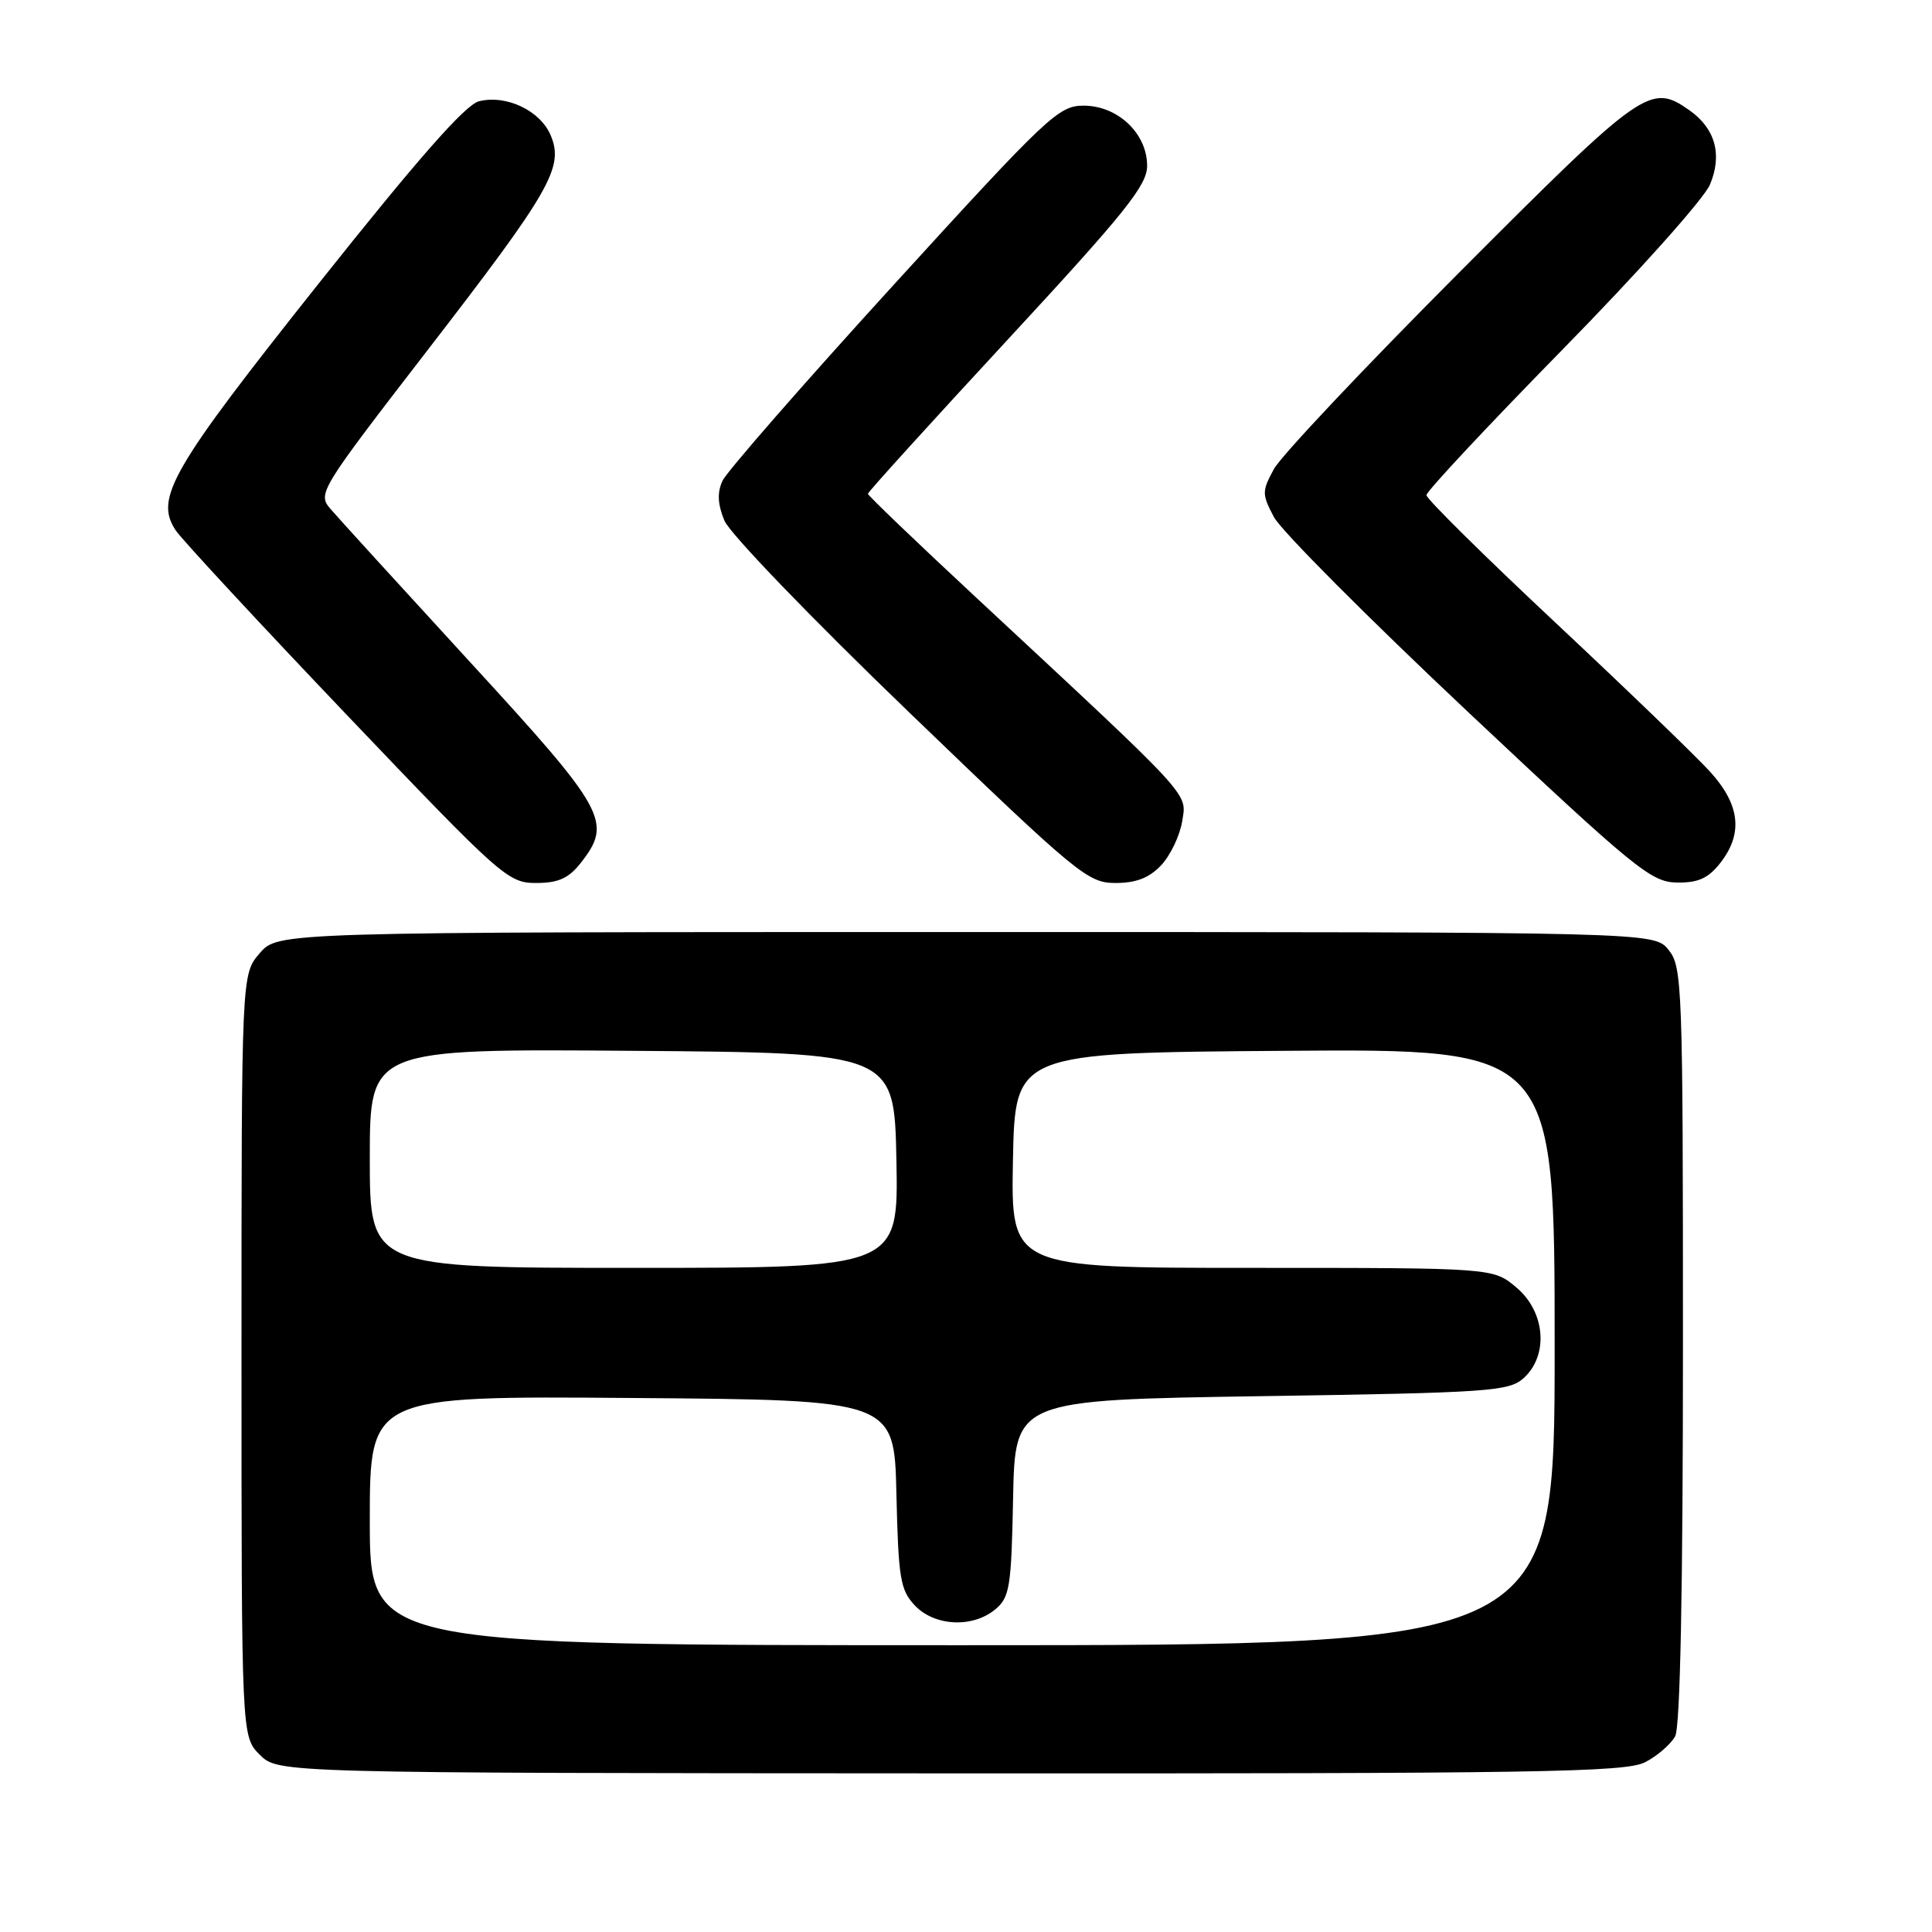<?xml version="1.0" encoding="UTF-8" standalone="no"?>
<!DOCTYPE svg PUBLIC "-//W3C//DTD SVG 1.1//EN" "http://www.w3.org/Graphics/SVG/1.1/DTD/svg11.dtd" >
<svg xmlns="http://www.w3.org/2000/svg" xmlns:xlink="http://www.w3.org/1999/xlink" version="1.1" viewBox="0 0 256 256">
 <g >
 <path fill="currentColor"
d=" M 217.99 233.50 C 219.61 232.67 221.40 231.11 221.97 230.06 C 222.64 228.81 223.00 210.53 223.00 178.18 C 223.00 130.48 222.91 128.11 221.09 125.86 C 219.18 123.50 219.18 123.50 128.00 123.50 C 36.83 123.50 36.83 123.50 34.41 126.31 C 32.00 129.11 32.00 129.11 32.00 179.60 C 32.00 230.09 32.00 230.09 34.42 232.51 C 36.85 234.94 36.85 234.94 125.95 234.98 C 203.89 235.02 215.41 234.84 217.99 233.50 Z  M 76.93 114.37 C 81.20 108.93 80.38 107.43 62.25 87.69 C 53.04 77.65 44.72 68.53 43.76 67.40 C 42.06 65.41 42.40 64.87 56.63 46.43 C 72.95 25.29 74.74 22.19 72.98 17.96 C 71.62 14.67 67.09 12.51 63.47 13.42 C 61.66 13.87 55.42 20.97 42.20 37.60 C 22.67 62.18 20.45 66.02 23.28 70.27 C 24.10 71.50 34.31 82.51 45.97 94.75 C 66.42 116.20 67.32 117.00 71.02 117.00 C 73.97 117.00 75.33 116.39 76.93 114.37 Z  M 153.87 114.64 C 155.08 113.35 156.33 110.74 156.64 108.85 C 157.26 104.98 158.36 106.17 129.25 79.09 C 121.41 71.80 115.00 65.65 115.00 65.43 C 115.00 65.20 123.33 56.02 133.50 45.03 C 149.12 28.15 152.00 24.56 152.00 21.97 C 152.00 17.68 148.11 14.00 143.58 14.00 C 140.27 14.00 138.82 15.37 118.41 37.75 C 106.50 50.81 96.30 62.49 95.74 63.70 C 95.01 65.27 95.09 66.80 95.99 68.99 C 96.71 70.71 107.56 81.97 120.61 94.53 C 142.80 115.89 144.14 117.00 147.80 117.00 C 150.55 117.00 152.28 116.33 153.87 114.64 Z  M 227.93 114.37 C 231.00 110.46 230.58 106.64 226.59 102.25 C 224.72 100.19 215.49 91.30 206.10 82.50 C 196.70 73.70 189.01 66.10 189.01 65.61 C 189.00 65.12 197.14 56.42 207.09 46.27 C 217.04 36.13 225.81 26.31 226.58 24.46 C 228.25 20.48 227.28 17.01 223.84 14.60 C 218.69 10.99 217.74 11.66 193.45 36.01 C 180.83 48.66 169.73 60.43 168.80 62.15 C 167.20 65.10 167.20 65.47 168.80 68.51 C 169.73 70.29 181.30 81.90 194.50 94.32 C 216.64 115.14 218.78 116.89 222.18 116.94 C 225.00 116.99 226.34 116.39 227.93 114.37 Z  M 49.00 201.49 C 49.00 184.97 49.00 184.97 83.75 185.24 C 118.50 185.50 118.50 185.50 118.78 197.97 C 119.04 209.12 119.29 210.68 121.21 212.72 C 123.81 215.49 128.88 215.75 131.88 213.25 C 133.79 211.66 134.01 210.32 134.24 198.50 C 134.50 185.50 134.50 185.50 167.15 185.00 C 197.45 184.54 199.94 184.36 201.90 182.60 C 205.23 179.57 204.77 173.82 200.92 170.59 C 197.85 168.00 197.85 168.00 165.90 168.00 C 133.95 168.00 133.95 168.00 134.22 153.75 C 134.50 139.50 134.50 139.50 170.25 139.24 C 206.00 138.97 206.00 138.97 206.00 178.49 C 206.00 218.00 206.00 218.00 127.50 218.00 C 49.00 218.00 49.00 218.00 49.00 201.49 Z  M 49.00 153.49 C 49.00 138.97 49.00 138.97 83.75 139.24 C 118.50 139.50 118.50 139.50 118.78 153.75 C 119.05 168.00 119.05 168.00 84.03 168.00 C 49.00 168.00 49.00 168.00 49.00 153.49 Z "/>
</g>
</svg>